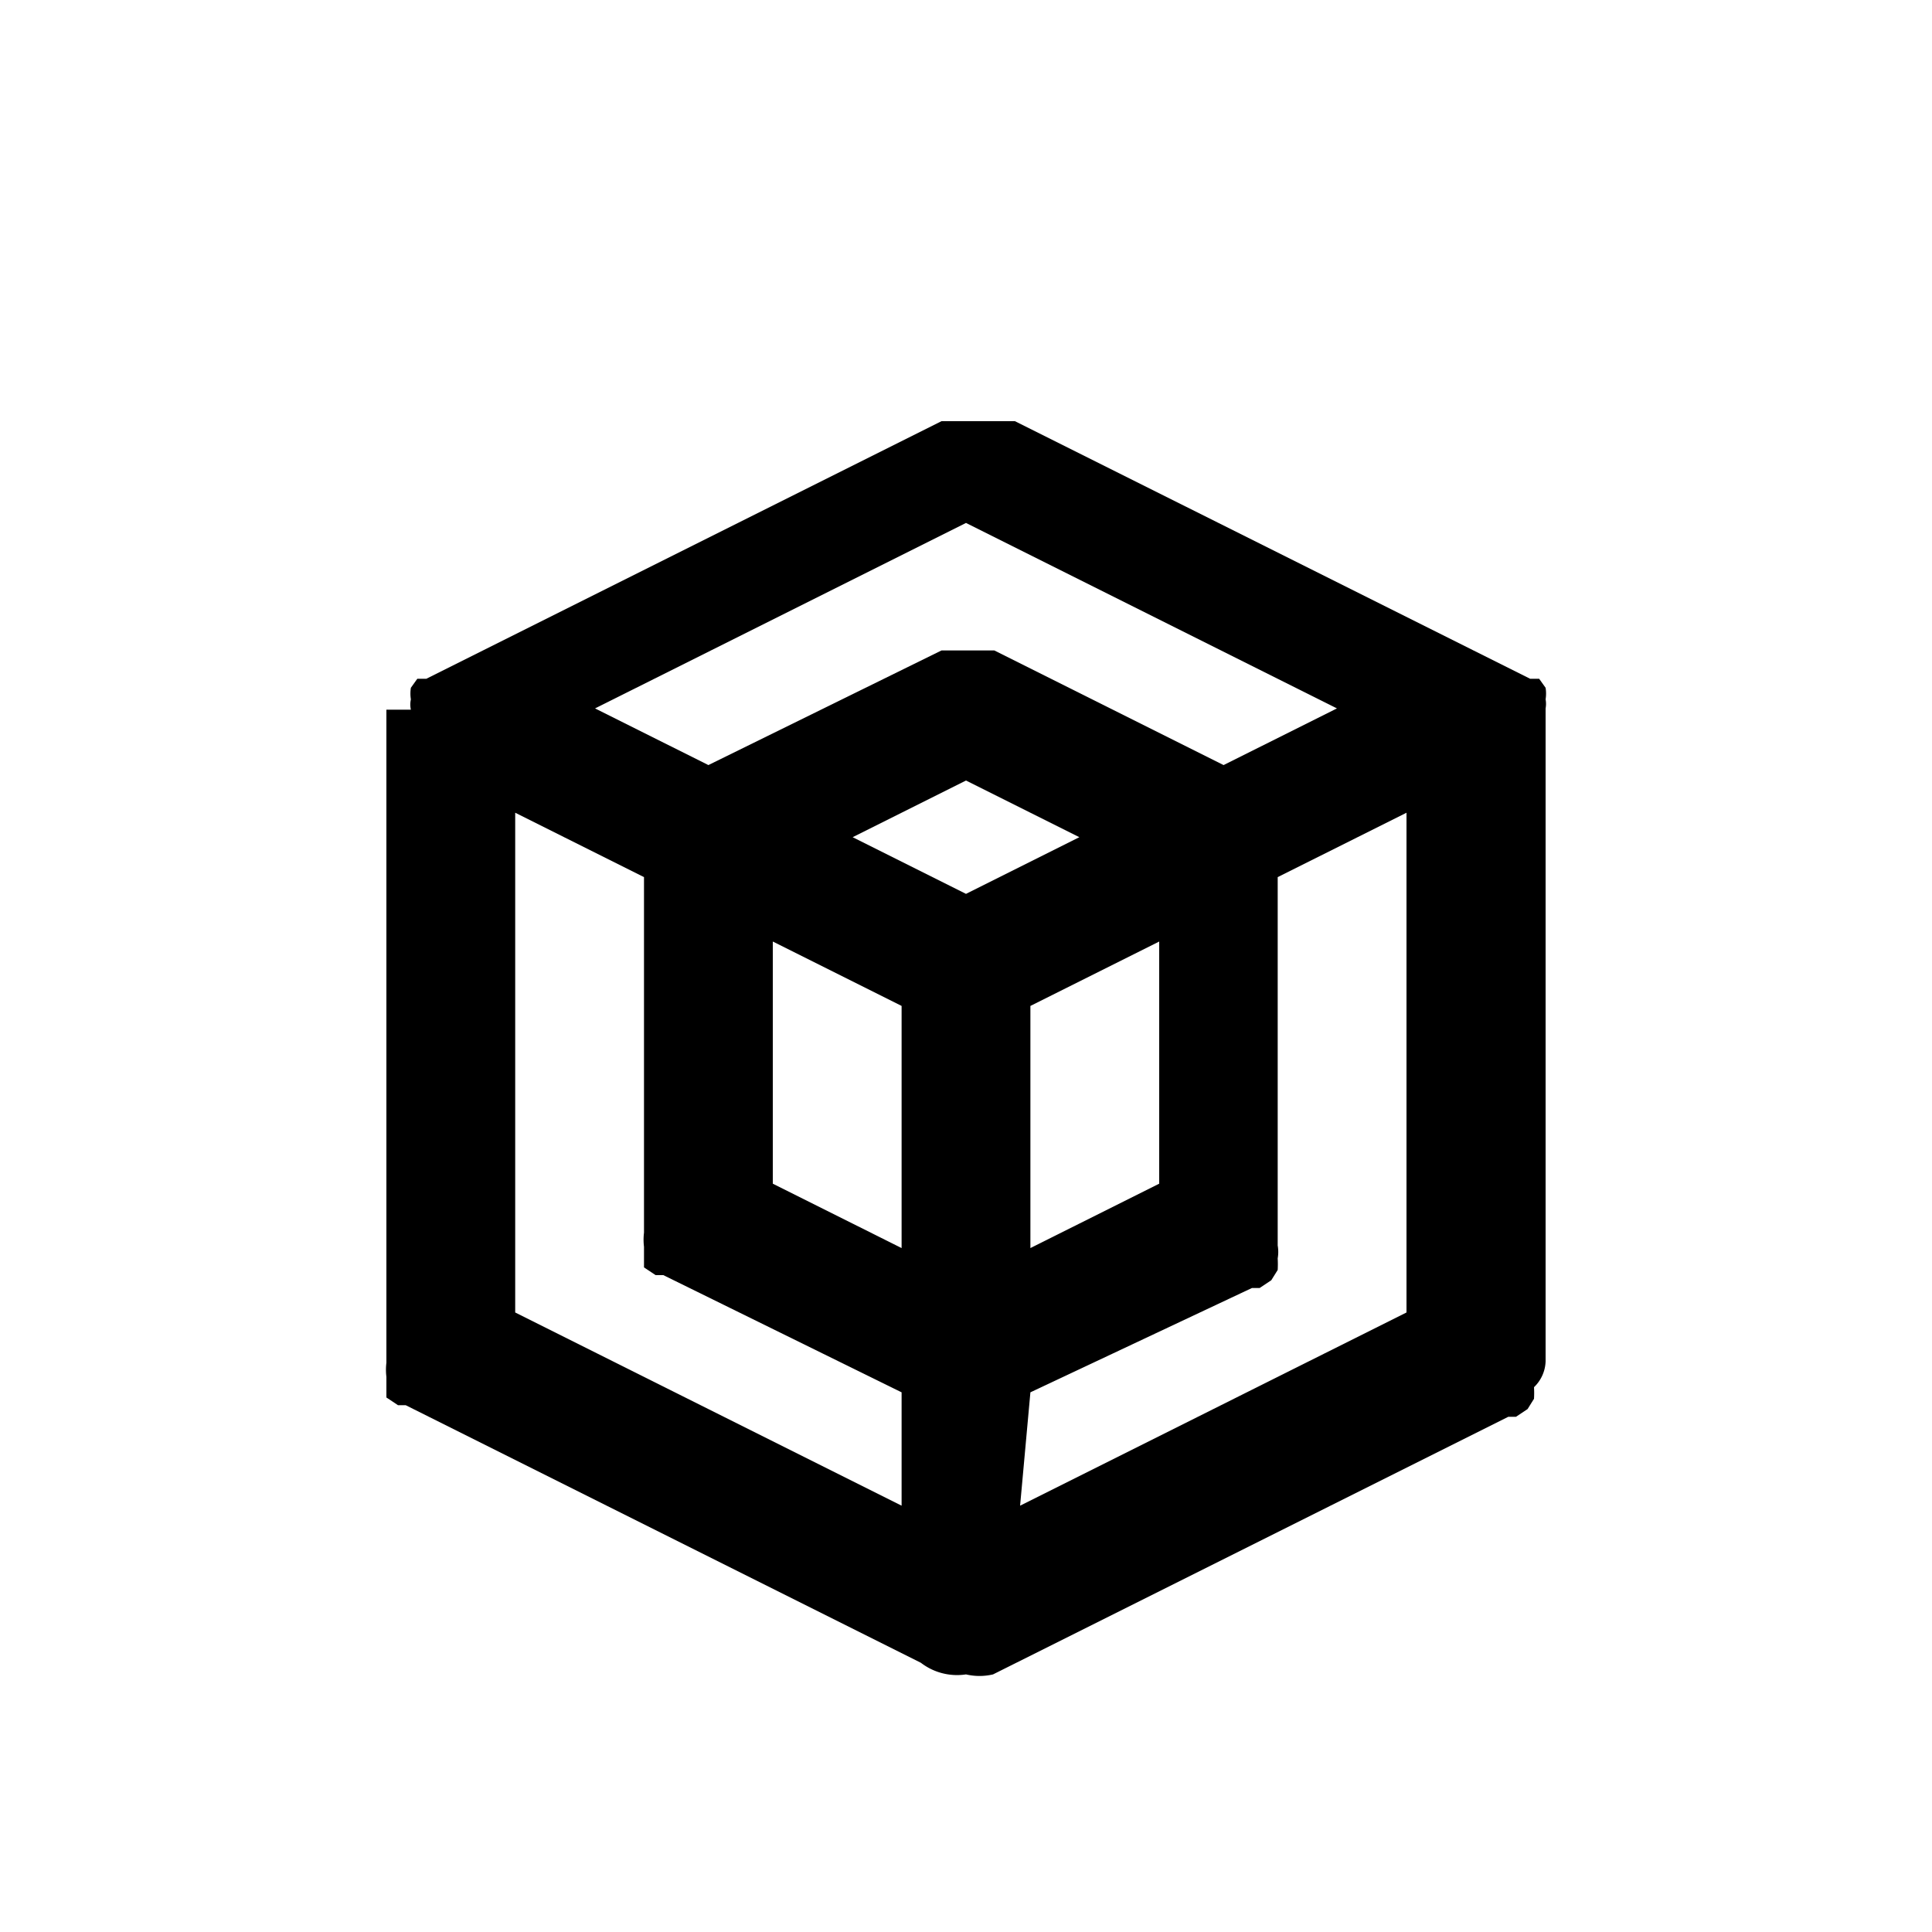 <svg id="Layer_1" data-name="Layer 1" xmlns="http://www.w3.org/2000/svg" viewBox="0 0 15 15"><path d="M12,10.57s0,0,0-.07v-5a.19.19,0,0,0,0-.07.29.29,0,0,0,0-.09,0,0,0,0,0,0,0h0l0,0-.05-.07a0,0,0,0,0,0,0l-.07,0,0,0-4-2h0l-.1,0H7.41l-.1,0h0l-4,2,0,0-.07,0a0,0,0,0,0,0,0l-.05.07,0,0h0a0,0,0,0,0,0,0,.29.29,0,0,0,0,.09.19.19,0,0,0,0,.08H3v5s0,.05,0,.07a.45.45,0,0,0,0,.11s0,.05,0,.08l0,.08.09.06s0,0,.06,0l4,2h0A.46.46,0,0,0,7.5,13h0A.46.46,0,0,0,7.71,13h0l4-2s0,0,.06,0l.09-.06.05-.08a.79.79,0,0,0,0-.09A.29.29,0,0,0,12,10.57ZM7.5,4.06,10.38,5.5l-.88.44L7.72,5.05h0l-.1,0H7.41l-.1,0h0L5.5,5.94,4.62,5.5ZM9,9.19l-1,.5V7.81l1-.5ZM7.5,6.06l.88.44-.88.44L6.62,6.5ZM6,7.31l1,.5V9.69l-1-.5Zm-2-1,1,.5V9.5s0,.05,0,.07a.45.45,0,0,0,0,.11s0,.05,0,.08l0,.08.09.06s0,0,.06,0L7,10.81v.88l-3-1.5Zm4,4.5L9.72,10s0,0,.06,0l.09-.06.05-.08a.79.79,0,0,0,0-.09.29.29,0,0,0,0-.1s0,0,0-.07V6.81l1-.5v3.88l-3,1.5Z"/></svg>